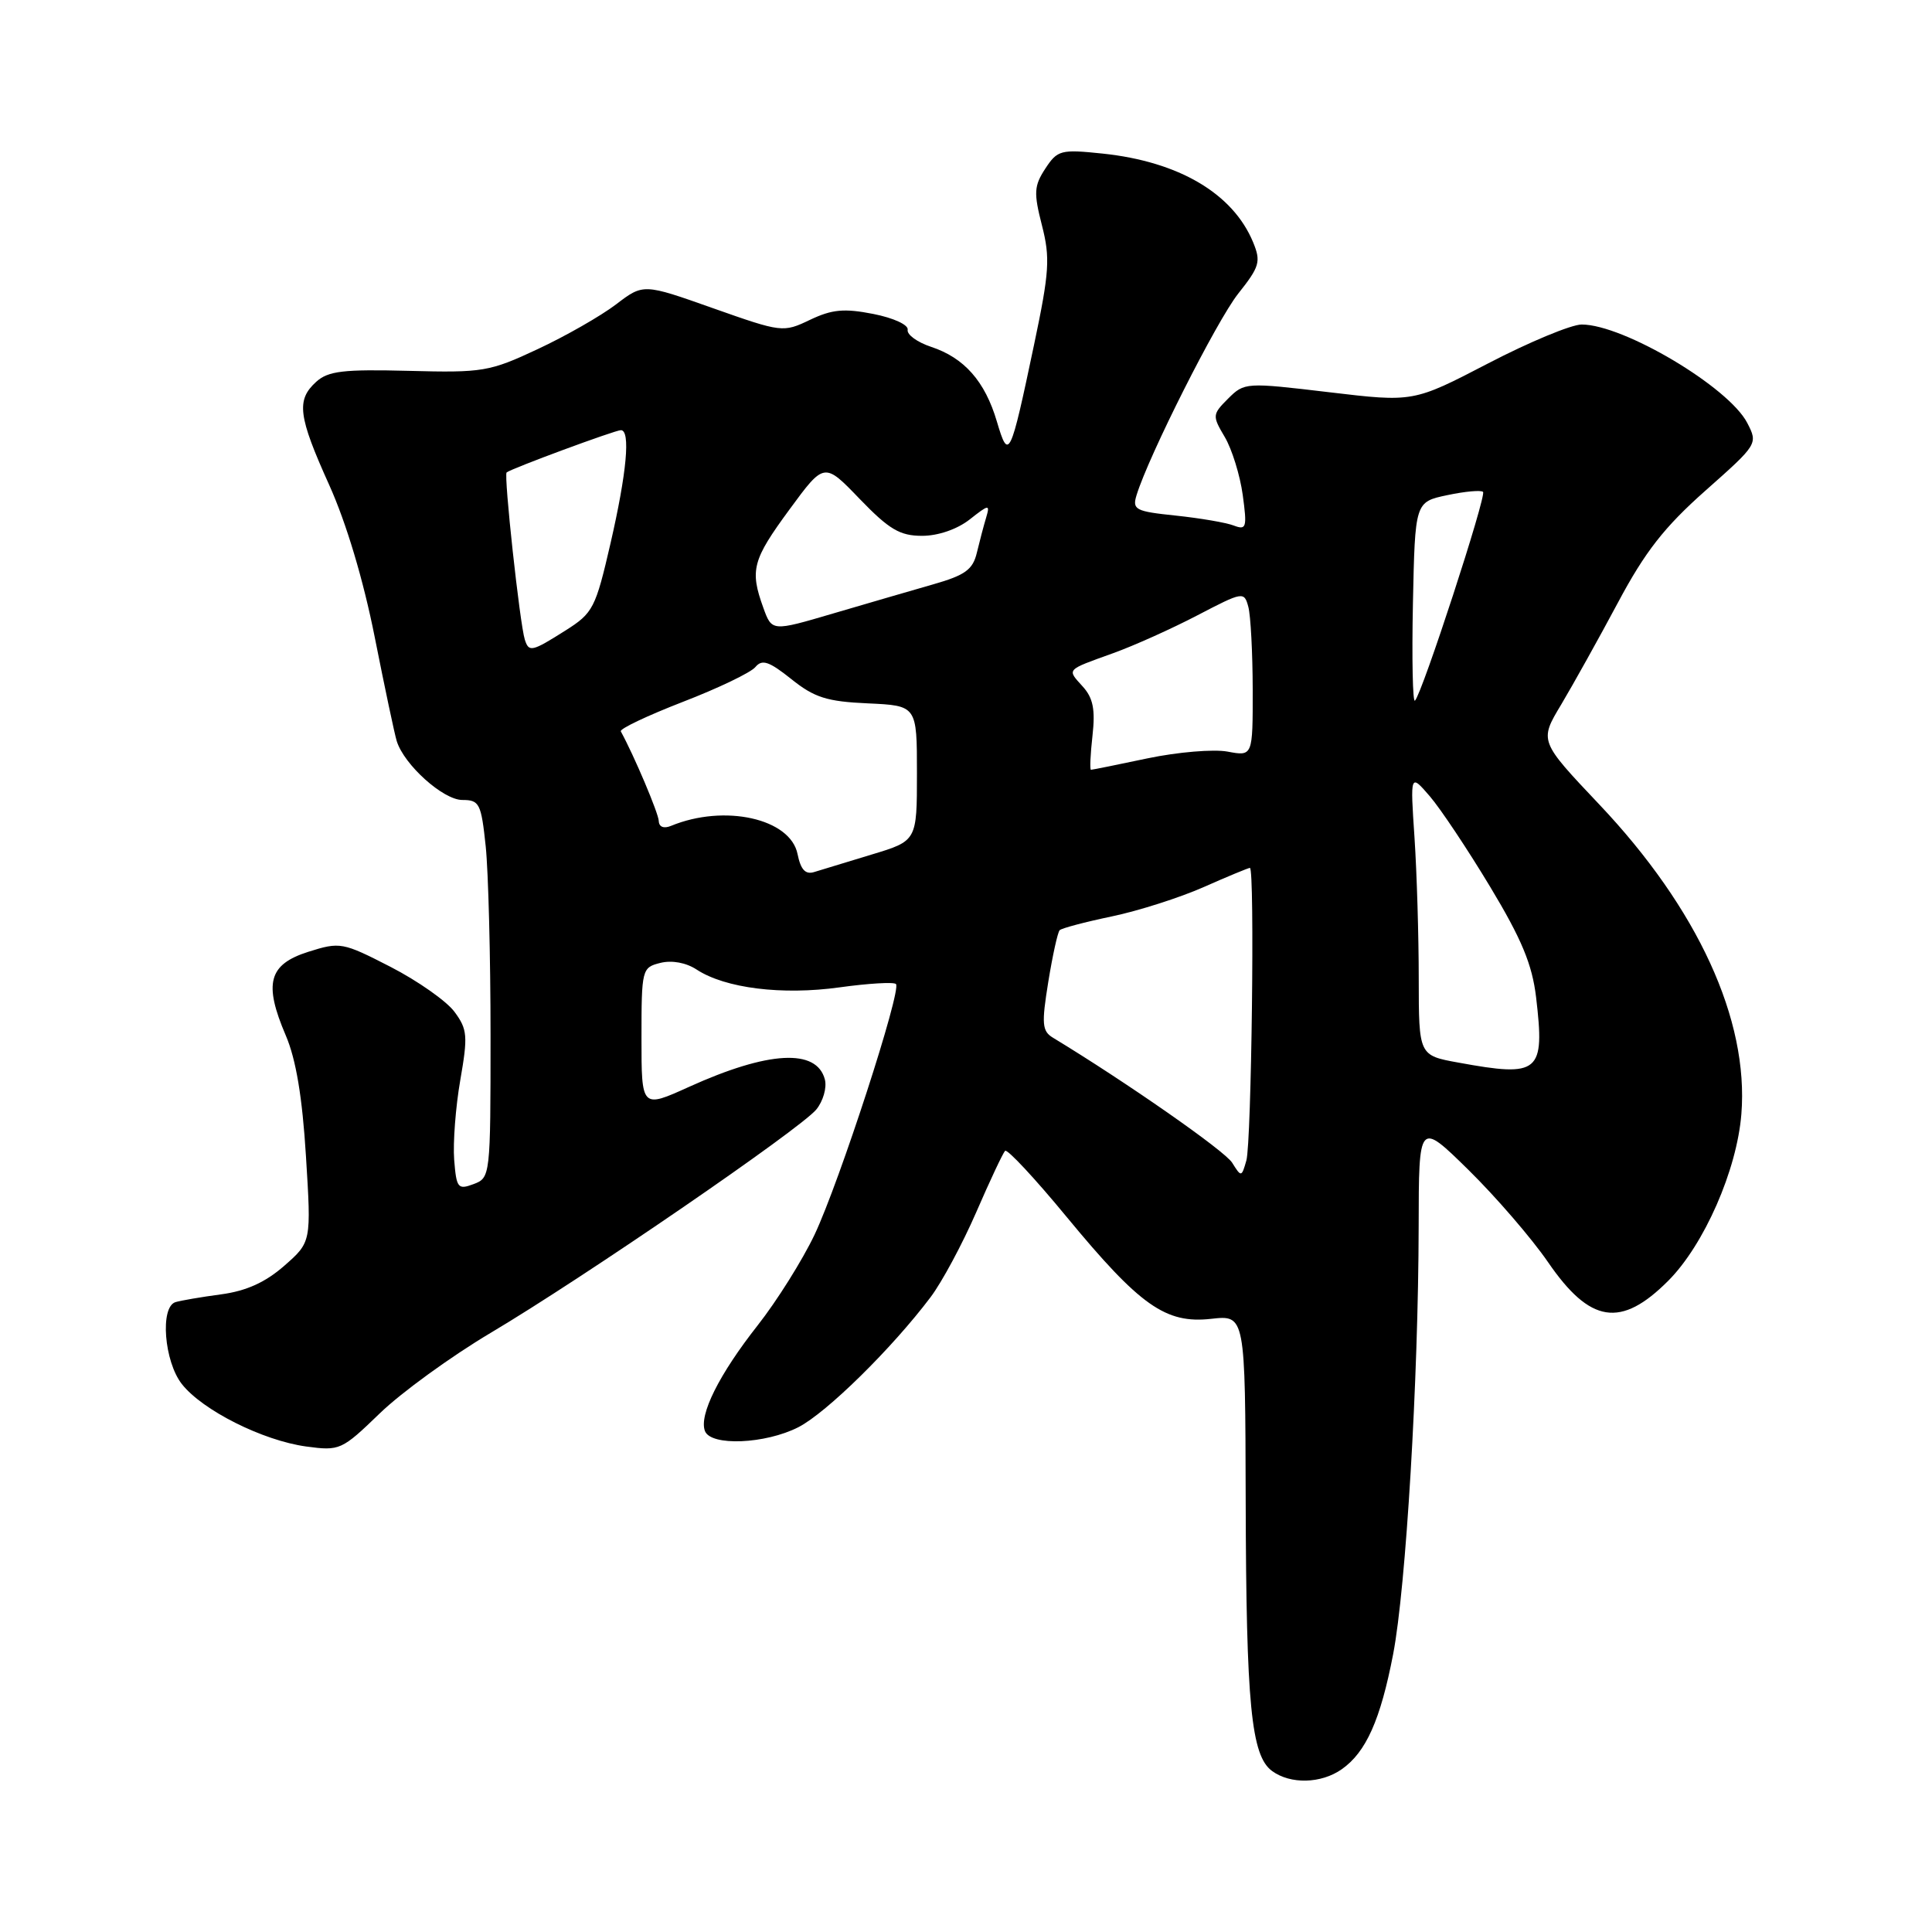 <?xml version="1.0" encoding="UTF-8" standalone="no"?>
<!DOCTYPE svg PUBLIC "-//W3C//DTD SVG 1.1//EN" "http://www.w3.org/Graphics/SVG/1.1/DTD/svg11.dtd" >
<svg xmlns="http://www.w3.org/2000/svg" xmlns:xlink="http://www.w3.org/1999/xlink" version="1.1" viewBox="0 0 256 256">
 <g >
 <path fill="currentColor"
d=" M 177.78 234.44 C 181.01 232.18 182.92 227.89 184.60 219.18 C 186.30 210.33 187.94 182.83 187.98 162.53 C 188.00 148.56 188.00 148.56 194.59 155.03 C 198.21 158.59 202.95 164.08 205.12 167.24 C 210.70 175.37 214.77 176.00 221.05 169.71 C 225.80 164.95 230.15 155.05 230.74 147.62 C 231.74 135.14 224.97 120.38 211.90 106.58 C 203.96 98.19 203.96 98.19 206.87 93.35 C 208.46 90.68 211.84 84.61 214.38 79.86 C 217.97 73.12 220.52 69.85 225.97 65.02 C 232.91 58.87 232.95 58.81 231.52 56.04 C 229.06 51.28 215.12 43.00 209.58 43.00 C 208.21 43.00 202.63 45.32 197.19 48.15 C 187.28 53.30 187.28 53.30 176.10 51.97 C 165.08 50.66 164.89 50.67 162.74 52.81 C 160.63 54.92 160.62 55.09 162.29 57.91 C 163.24 59.52 164.31 62.97 164.67 65.59 C 165.26 69.91 165.15 70.27 163.49 69.64 C 162.49 69.25 159.03 68.66 155.81 68.32 C 150.44 67.76 150.01 67.54 150.60 65.61 C 152.20 60.39 161.21 42.53 164.06 38.92 C 166.92 35.32 167.10 34.67 166.04 32.09 C 163.36 25.63 156.19 21.41 146.10 20.35 C 140.55 19.77 140.12 19.89 138.51 22.34 C 137.01 24.63 136.96 25.55 138.06 29.85 C 139.17 34.17 139.05 36.02 137.03 45.62 C 133.86 60.69 133.65 61.12 132.09 55.85 C 130.52 50.53 127.77 47.41 123.38 45.96 C 121.54 45.35 120.15 44.34 120.27 43.70 C 120.40 43.05 118.41 42.13 115.72 41.60 C 111.86 40.84 110.25 40.99 107.33 42.38 C 103.77 44.08 103.60 44.06 94.48 40.84 C 85.25 37.57 85.25 37.57 81.62 40.34 C 79.62 41.86 74.96 44.53 71.25 46.26 C 64.87 49.25 63.97 49.40 54.16 49.14 C 45.51 48.92 43.49 49.15 41.90 50.59 C 39.23 53.01 39.50 55.13 43.63 64.28 C 45.89 69.30 48.15 76.85 49.65 84.41 C 50.97 91.06 52.28 97.26 52.57 98.20 C 53.55 101.35 58.73 106.00 61.26 106.00 C 63.53 106.00 63.76 106.46 64.36 112.15 C 64.71 115.53 65.00 126.79 65.00 137.18 C 65.00 155.85 64.97 156.07 62.75 156.90 C 60.67 157.68 60.48 157.43 60.18 153.67 C 60.01 151.43 60.37 146.68 60.99 143.12 C 62.01 137.27 61.94 136.39 60.22 134.07 C 59.18 132.66 55.37 129.98 51.76 128.12 C 45.39 124.85 45.06 124.79 40.85 126.12 C 35.59 127.79 34.91 130.30 37.87 137.21 C 39.22 140.36 40.06 145.38 40.54 153.19 C 41.25 164.58 41.25 164.58 37.67 167.72 C 35.16 169.92 32.64 171.06 29.29 171.51 C 26.66 171.86 23.94 172.33 23.25 172.54 C 21.18 173.19 21.75 180.41 24.10 183.40 C 26.83 186.87 34.81 190.88 40.58 191.67 C 45.02 192.27 45.28 192.15 50.32 187.28 C 53.17 184.52 59.77 179.73 65.00 176.62 C 77.30 169.32 106.02 149.61 108.16 147.02 C 109.07 145.91 109.58 144.12 109.30 143.04 C 108.22 138.90 101.82 139.25 91.29 144.02 C 85.00 146.87 85.00 146.87 85.00 137.55 C 85.00 128.42 85.06 128.20 87.50 127.59 C 89.03 127.21 90.91 127.55 92.32 128.48 C 96.10 130.95 103.62 131.89 111.25 130.83 C 115.07 130.30 118.44 130.10 118.72 130.39 C 119.50 131.17 111.23 156.63 107.93 163.61 C 106.33 166.97 102.95 172.37 100.40 175.61 C 95.28 182.12 92.59 187.50 93.41 189.62 C 94.19 191.65 101.40 191.35 105.79 189.11 C 109.51 187.21 118.20 178.66 123.30 171.89 C 124.80 169.91 127.52 164.84 129.35 160.64 C 131.17 156.44 132.90 152.77 133.18 152.49 C 133.46 152.21 137.13 156.14 141.33 161.24 C 151.07 173.04 154.46 175.43 160.50 174.75 C 165.00 174.25 165.00 174.25 165.06 198.87 C 165.13 225.90 165.78 232.64 168.56 234.67 C 171.00 236.45 175.05 236.35 177.78 234.44 Z  M 163.27 154.07 C 162.30 152.50 149.26 143.41 139.52 137.50 C 138.08 136.63 138.00 135.68 138.90 130.12 C 139.47 126.61 140.15 123.52 140.41 123.26 C 140.67 122.99 143.78 122.17 147.32 121.43 C 150.86 120.69 156.34 118.94 159.50 117.54 C 162.66 116.14 165.42 115.00 165.62 115.00 C 166.28 115.00 165.83 151.39 165.15 153.77 C 164.52 155.99 164.47 156.00 163.27 154.07 Z  M 193.25 140.80 C 188.00 139.85 188.00 139.85 187.99 129.67 C 187.99 124.08 187.74 115.67 187.43 111.00 C 186.86 102.50 186.86 102.50 189.45 105.50 C 190.87 107.15 194.47 112.55 197.45 117.50 C 201.63 124.44 203.02 127.79 203.54 132.14 C 204.72 142.16 204.00 142.77 193.25 140.80 Z  M 105.68 113.17 C 104.74 108.46 96.00 106.51 88.92 109.43 C 87.96 109.83 87.32 109.58 87.29 108.79 C 87.26 107.77 84.02 100.12 82.26 96.91 C 82.08 96.58 85.77 94.83 90.46 93.01 C 95.15 91.20 99.49 89.12 100.09 88.39 C 100.98 87.32 101.89 87.62 104.85 89.98 C 107.90 92.43 109.57 92.96 115.00 93.20 C 121.50 93.50 121.50 93.50 121.50 102.46 C 121.50 111.42 121.50 111.42 115.50 113.23 C 112.20 114.23 108.77 115.27 107.88 115.55 C 106.72 115.91 106.10 115.24 105.68 113.17 Z  M 144.76 97.48 C 145.15 94.02 144.84 92.48 143.47 90.97 C 141.36 88.63 141.17 88.83 147.50 86.55 C 150.25 85.56 155.28 83.30 158.67 81.53 C 164.71 78.38 164.86 78.36 165.41 80.41 C 165.72 81.56 165.98 86.49 165.99 91.36 C 166.00 100.22 166.00 100.22 162.65 99.59 C 160.81 99.25 156.05 99.65 152.08 100.48 C 148.12 101.32 144.73 102.00 144.56 102.00 C 144.39 102.00 144.48 99.96 144.76 97.48 Z  M 187.22 79.95 C 187.50 66.51 187.50 66.51 191.77 65.61 C 194.12 65.11 196.25 64.92 196.51 65.18 C 197.00 65.67 188.45 91.88 187.49 92.84 C 187.19 93.15 187.07 87.34 187.22 79.95 Z  M 69.54 84.75 C 68.88 82.68 66.73 62.93 67.13 62.60 C 67.76 62.08 81.50 57.00 82.27 57.00 C 83.57 57.00 83.05 62.63 80.90 71.98 C 78.91 80.61 78.59 81.23 74.92 83.55 C 70.46 86.37 70.08 86.45 69.54 84.75 Z  M 101.14 80.52 C 99.34 75.54 99.70 74.19 104.61 67.51 C 109.22 61.23 109.22 61.23 113.92 66.12 C 117.82 70.16 119.24 71.00 122.18 71.00 C 124.31 71.00 126.83 70.13 128.49 68.83 C 131.05 66.81 131.20 66.80 130.67 68.58 C 130.35 69.64 129.80 71.73 129.44 73.23 C 128.91 75.48 127.89 76.22 123.65 77.43 C 120.82 78.24 114.85 79.98 110.39 81.29 C 102.28 83.68 102.28 83.68 101.14 80.52 Z "/>
</g>
</svg>
